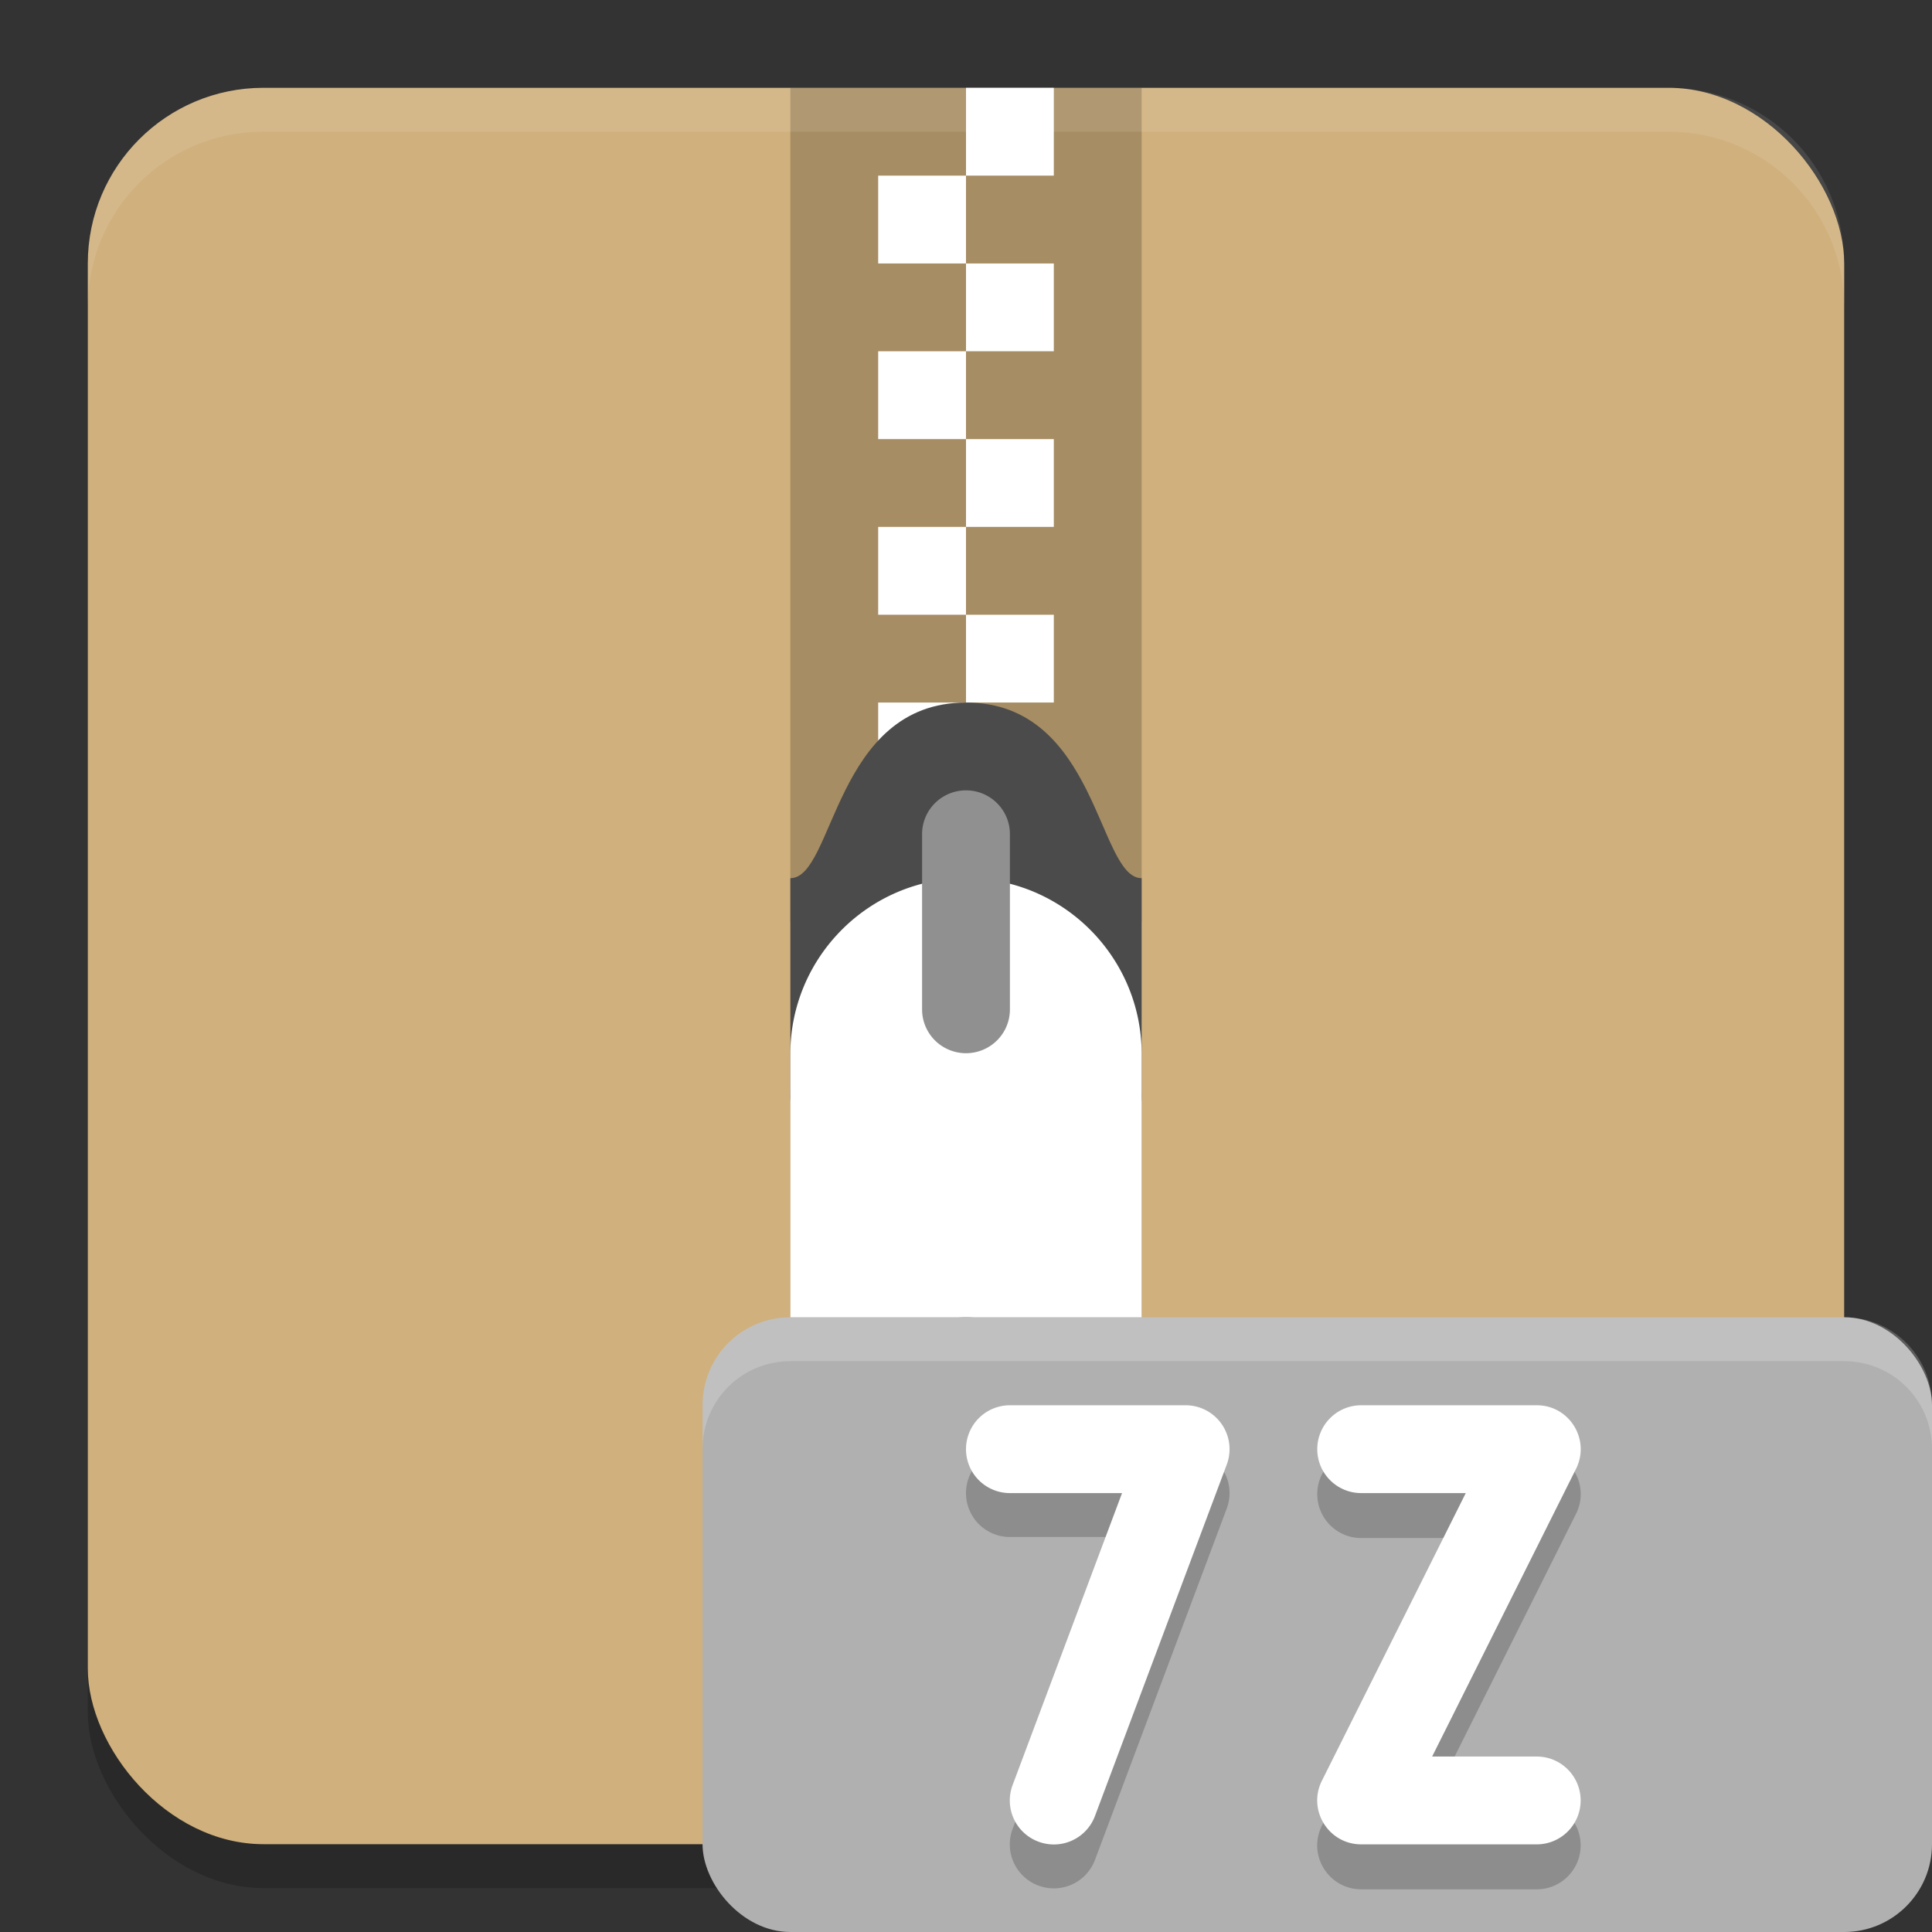 <?xml version="1.0" encoding="UTF-8" standalone="no"?>
<!-- Created with Inkscape (http://www.inkscape.org/) -->

<svg
   width="22"
   height="22"
   viewBox="0 0 22 22"
   version="1.1"
   id="svg5"
   inkscape:version="1.3 (1:1.3+202307231459+0e150ed6c4)"
   sodipodi:docname="application-7zip.svg"
   xmlns:inkscape="http://www.inkscape.org/namespaces/inkscape"
   xmlns:sodipodi="http://sodipodi.sourceforge.net/DTD/sodipodi-0.dtd"
   xmlns="http://www.w3.org/2000/svg"
   xmlns:svg="http://www.w3.org/2000/svg">
  <rect x="0" y="0" width="22" height="22" fill="#333333" stroke="none"/>
  <sodipodi:namedview
     id="namedview7"
     pagecolor="#ffffff"
     bordercolor="#000000"
     borderopacity="0.25"
     inkscape:showpageshadow="2"
     inkscape:pageopacity="0.0"
     inkscape:pagecheckerboard="0"
     inkscape:deskcolor="#d1d1d1"
     inkscape:document-units="px"
     showgrid="false"
     inkscape:zoom="32.772727"
     inkscape:cx="11"
     inkscape:cy="11"
     inkscape:window-width="1920"
     inkscape:window-height="1008"
     inkscape:window-x="0"
     inkscape:window-y="0"
     inkscape:window-maximized="1"
     inkscape:current-layer="svg5" />
  <defs
     id="defs2" />
  <rect
     style="opacity:0.2;fill:#000000;fill-opacity:1;stroke-width:1;stroke-linecap:square"
     id="rect1785"
     width="20"
     height="20"
     x="1"
     y="1.5"
     ry="2" />
  <rect
     style="opacity:1;fill:#d0b07c;fill-opacity:1;stroke-width:1;stroke-linecap:square"
     id="rect1787"
     width="20"
     height="20"
     x="1"
     y="1"
     ry="2" />
  <rect
     style="opacity:0.2;fill:#000000"
     width="4"
     height="9.5"
     x="9"
     y="1"
     id="rect3554" />
  <path
     id="rect3558"
     style="fill:#ffffff"
     d="m 11,1 v 1 h 1 V 1 Z m 0,1 h -1 v 1 h 1 z m 0,1 v 1 h 1 V 3 Z m 0,1 h -1 v 1 h 1 z m 0,1 v 1 h 1 V 5 Z m 0,1 h -1 v 1 h 1 z m 0,1 v 1 h 1 V 7 Z m 0,1 h -1 v 1 h 1 z" />
  <path
     style="fill:#4b4b4b"
     d="m 11,8 c 1.5,0 1.5,2 2,2 v 2.5 c 0,0.277 -0.223,0.5 -0.5,0.5 h -3 c -0.277,0 -0.5,-0.223 -0.5,-0.5 V 10 c 0.5,0 0.5,-2 2,-2 z"
     id="path3560" />
  <path
     style="opacity:0.2;fill:#000000"
     d="m 11,10.5 c -1.105,0 -2,0.9 -2,2 v 4 c 0,1.1 0.895,2 2,2 1.105,0 2,-0.9 2,-2 v -4 c 0,-1.1 -0.895,-2 -2,-2 z m 0,5 a 1,1 0 0 1 1,1 1,1 0 0 1 -1,1 1,1 0 0 1 -1,-1 1,1 0 0 1 1,-1 z"
     id="path3576" />
  <path
     style="fill:#ffffff"
     d="m 11,10 c -1.105,0 -2,0.9 -2,2 v 4 c 0,1.1 0.895,2 2,2 1.105,0 2,-0.9 2,-2 v -4 c 0,-1.1 -0.895,-2 -2,-2 z m 0,5 a 1,1 0 0 1 1,1 1,1 0 0 1 -1,1 1,1 0 0 1 -1,-1 1,1 0 0 1 1,-1 z"
     id="path3578" />
  <path
     style="fill:#909090"
     d="m 10.992,9 a 0.5,0.498 0 0 0 -0.492,0.504 v 1.991 a 0.5,0.498 0 1 0 1,0 v -1.991 a 0.5,0.498 0 0 0 -0.508,-0.504 z"
     id="path3580" />
  <path
     id="rect1816"
     style="opacity:0.1;fill:#ffffff;fill-opacity:1;stroke-width:1;stroke-linecap:square"
     d="m 3,1 c -1.108,0 -2,0.892 -2,2 v 0.5 c 0,-1.108 0.892,-2 2,-2 H 19 c 1.108,0 2,0.892 2,2 V 3 C 21,1.892 20.108,1 19,1 Z" />
  <g
     id="g1804">
    <rect
       style="fill:#b0b0b0;fill-opacity:1;stroke-width:1;stroke-linecap:square"
       id="rect241"
       width="14"
       height="7"
       x="8"
       y="15"
       ry="1" />
    <path
       id="path2199"
       style="opacity:0.2;fill:#000000;stroke-linecap:round;stroke-linejoin:round;-inkscape-stroke:none"
       d="m 11.5,16.502 a 0.5,0.5 0 0 0 -0.5,0.5 0.5,0.5 0 0 0 0.5,0.5 h 1.277 l -1.246,3.324 a 0.5,0.5 0 0 0 0.293,0.645 0.5,0.5 0 0 0 0.645,-0.293 l 1.5,-4 A 0.5,0.5 0 0 0 13.5,16.502 Z m 4,0.012 c -0.276,0 -0.5,0.224 -0.5,0.5 0,0.276 0.224,0.5 0.5,0.5 h 1.191 l -1.639,3.277 c -0.165,0.332 0.076,0.722 0.447,0.723 h 2 c 0.276,0 0.5,-0.224 0.5,-0.5 0,-0.276 -0.224,-0.5 -0.5,-0.5 h -1.191 l 1.639,-3.277 C 18.112,16.904 17.871,16.514 17.5,16.514 Z" />
    <path
       id="path2171"
       style="color:#000000;fill:#ffffff;stroke-linecap:round;stroke-linejoin:round;-inkscape-stroke:none"
       d="m 11.5,16.002 a 0.5,0.5 0 0 0 -0.5,0.5 0.5,0.5 0 0 0 0.5,0.5 h 1.277 l -1.246,3.324 a 0.5,0.5 0 0 0 0.293,0.645 0.5,0.5 0 0 0 0.645,-0.293 l 1.5,-4 A 0.5,0.5 0 0 0 13.5,16.002 Z m 4,0 c -0.276,0 -0.5,0.224 -0.5,0.5 0,0.276 0.224,0.5 0.5,0.5 h 1.191 l -1.639,3.277 c -0.165,0.332 0.076,0.722 0.447,0.723 h 2 c 0.276,0 0.5,-0.224 0.5,-0.5 0,-0.276 -0.224,-0.5 -0.5,-0.5 h -1.191 l 1.639,-3.277 C 18.112,16.392 17.871,16.002 17.5,16.002 Z" />
    <path
       id="rect750"
       style="opacity:0.2;fill:#ffffff;fill-opacity:1;stroke-width:1;stroke-linecap:square"
       d="m 9,15 c -0.554,0 -1,0.446 -1,1 v 0.5 c 0,-0.554 0.446,-1 1,-1 H 21 c 0.554,0 1,0.446 1,1 V 16 c 0,-0.554 -0.446,-1 -1,-1 z" />
  </g>
</svg>
